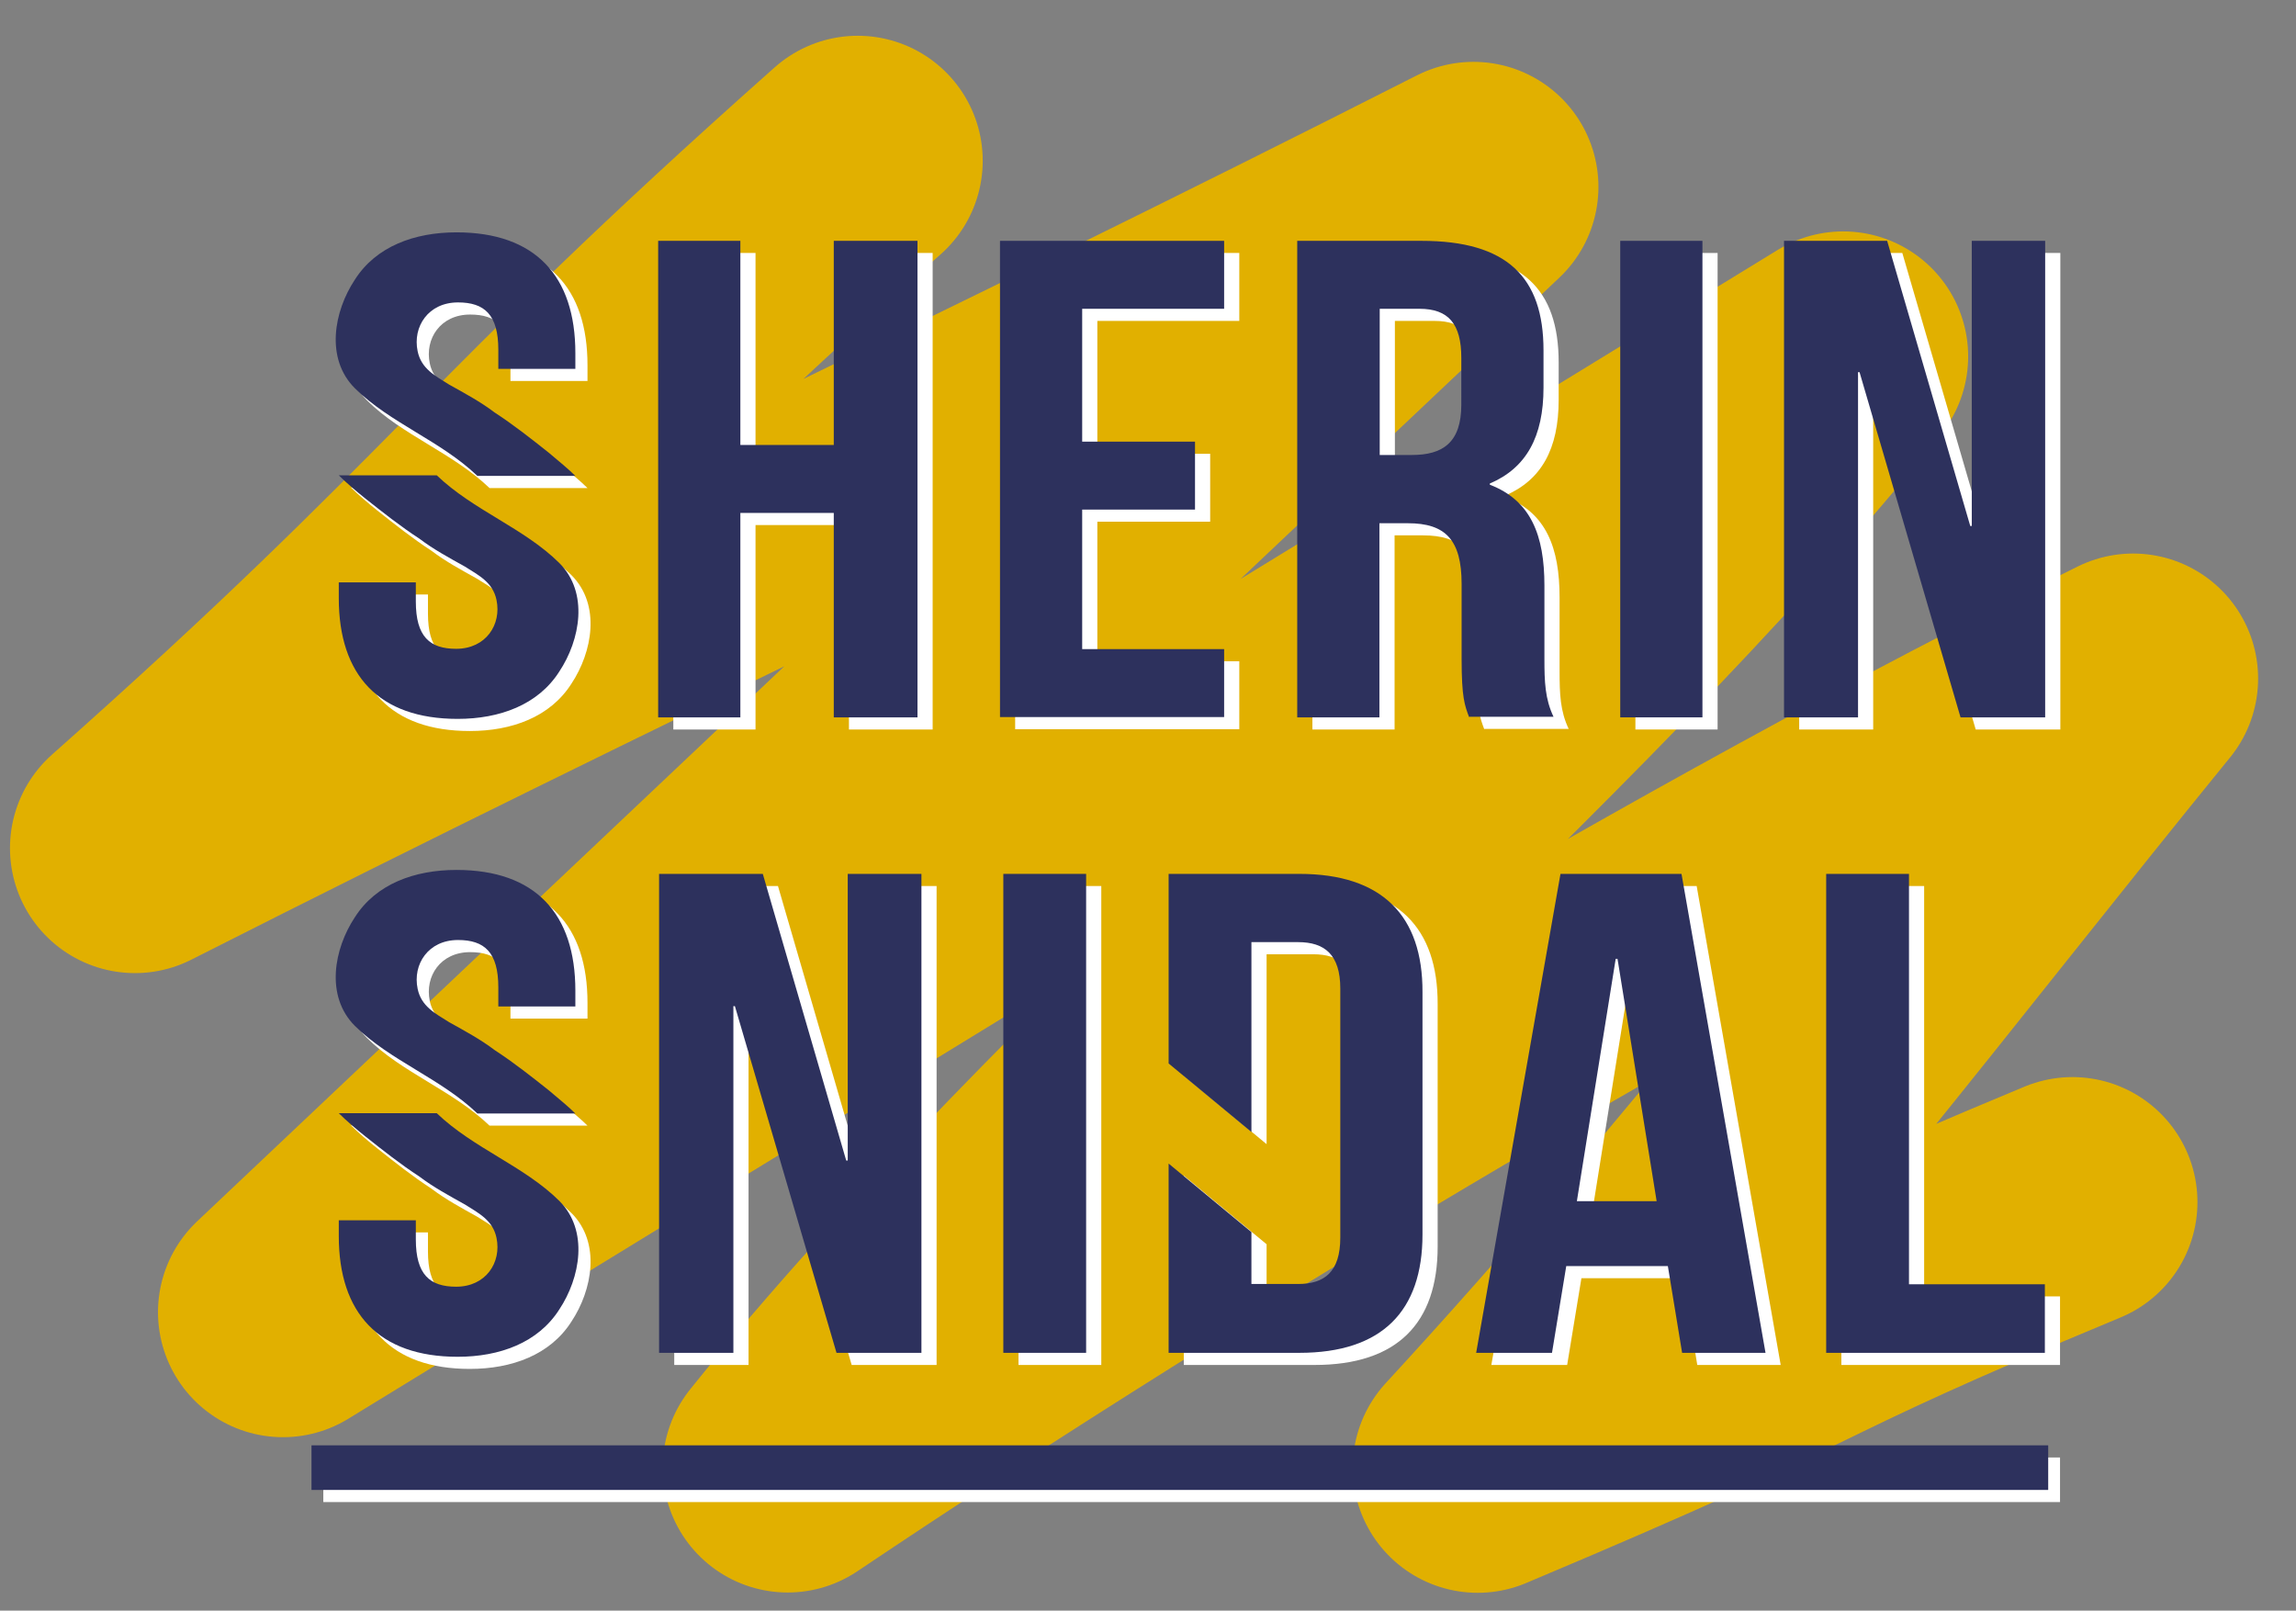 <?xml version="1.0" encoding="utf-8"?>
<!-- Generator: Adobe Illustrator 25.1.0, SVG Export Plug-In . SVG Version: 6.00 Build 0)  -->
<svg version="1.1" id="Layer_1" xmlns="http://www.w3.org/2000/svg" xmlns:xlink="http://www.w3.org/1999/xlink" x="0px" y="0px"
	 viewBox="0 0 757 531" style="enable-background:new 0 0 757 531;" xml:space="preserve">
<rect x="0" y="0" width="757" height="531" fill="#808080" stroke="none"/>
<style type="text/css">
	.st0{fill:none;stroke:#E1B000;stroke-width:82.42;stroke-linecap:round;stroke-linejoin:round;}
	.st1{fill:#FFFFFF;}
	.st2{fill:#2D315D;}
</style>
<g id="Layer_2-2">
	<path class="st0" d="M282.8,53C166.9,155.9,160.4,176.7,44.5,279.6c163.2-82.7,278.1-135.2,441.3-218l-392.5,371l514.4-315.1
		c-100,124.1-248.1,242.2-348,366.3c130.8-87.9,303-190.6,443.6-260.1c-72.4,88.9-131.8,168.7-216.1,260.2
		c120.5-50.7,89.3-43.2,196.1-87.6"/>
</g>
<rect x="106.6" y="480.5" class="st1" width="572.6" height="14.7"/>
<path class="st1" d="M249.1,240.5H222V83.4h27.1v67.3h30.8V83.4h27.6v157.1h-27.6v-67.4h-30.8V240.5z"/>
<path class="st1" d="M361.8,149.6H399V172h-37.2v46h46.8v22.4h-73.9v-157h73.9v22.4h-46.8V149.6z"/>
<path class="st1" d="M489.4,240.5c-1.5-4-2.5-6.5-2.5-19.3v-24.7c0-14.6-5.4-20-17.7-20h-9.4v64h-27.1V83.4h41
	c28.1,0,40.2,11.9,40.2,36.1v12.3c0,16.2-5.7,26.5-17.7,31.6v0.4c13.6,5.2,18,16.8,18,33.2v24.2c0,7.6,0.2,13.2,3,19.1h-27.8V240.5z
	 M459.9,105.8V154h10.6c10.1,0,16.3-4,16.3-16.6V122c0-11.2-4.2-16.2-13.8-16.2H459.9z"/>
<path class="st1" d="M539.2,83.4h27.1v157.1h-27.1V83.4z"/>
<path class="st1" d="M618.1,126.7h-0.5v113.8h-24.4V83.4h34l27.4,94h0.5v-94h24.2v157.1h-27.9L618.1,126.7z"/>
<path class="st1" d="M247.3,335.7h-0.5V450h-24.5V292.1h34.2l27.5,94.5h0.5v-94.5h24.3V450h-28L247.3,335.7z"/>
<path class="st1" d="M335.8,292.1h27.3V450h-27.3V292.1z"/>
<path class="st1" d="M587.1,450h-27.5l-4.7-28.6h-33.5l-4.7,28.6h-25l27.8-157.9h39.9L587.1,450z M524.9,400h26.3l-12.9-79.9h-0.6
	L524.9,400z"/>
<path class="st1" d="M607.1,292.1h27.3v135.3h44.8V450h-72.1V292.1z"/>
<path class="st1" d="M433.4,292.1h-43.1v62.5l27.3,22.6v-62.6H433c8.7,0,13.9,4.1,13.9,15.3V412c0,11.3-5.2,15.3-13.9,15.3h-15.4
	v-17.1l-27.3-22.6V450h43.1c27.3,0,40.6-13.8,40.6-39v-79.9C474.1,305.9,460.7,292.1,433.4,292.1z"/>
<rect x="102.7" y="476.5" class="st2" width="572.6" height="14.7"/>
<path class="st2" d="M244.1,236.5H217V79.4h27.1v67.3h30.8V79.4h27.6v157.1h-27.6v-67.4h-30.8V236.5z"/>
<path class="st2" d="M356.8,145.6H394V168h-37.2v46h46.8v22.4h-73.9v-157h73.9v22.4h-46.8V145.6z"/>
<path class="st2" d="M484.4,236.5c-1.5-4-2.5-6.5-2.5-19.3v-24.7c0-14.6-5.4-20-17.7-20h-9.4v64h-27.1V79.4h41
	c28.1,0,40.2,11.9,40.2,36.1v12.3c0,16.2-5.7,26.5-17.7,31.6v0.4c13.6,5.2,18,16.8,18,33.2v24.2c0,7.6,0.2,13.2,3,19.1h-27.8V236.5z
	 M454.9,101.8V150h10.6c10.1,0,16.3-4,16.3-16.6V118c0-11.2-4.2-16.2-13.8-16.2H454.9z"/>
<path class="st2" d="M534.2,79.4h27.1v157.1h-27.1V79.4z"/>
<path class="st2" d="M613.1,122.7h-0.5v113.8h-24.4V79.4h34l27.4,94h0.5v-94h24.2v157.1h-27.9L613.1,122.7z"/>
<path class="st2" d="M242.3,331.7h-0.5V446h-24.5V288.1h34.2l27.5,94.5h0.5v-94.5h24.3V446h-28L242.3,331.7z"/>
<path class="st2" d="M330.8,288.1h27.3V446h-27.3V288.1z"/>
<path class="st2" d="M582.1,446h-27.5l-4.7-28.6h-33.5l-4.7,28.6h-25l27.8-157.9h39.9L582.1,446z M519.9,396h26.3l-12.9-79.9h-0.6
	L519.9,396z"/>
<path class="st2" d="M602.1,288.1h27.3v135.3h44.8V446h-72.1V288.1z"/>
<path class="st2" d="M428.4,288.1h-43.1v62.5l27.3,22.6v-62.6H428c8.7,0,13.9,4.1,13.9,15.3V408c0,11.3-5.2,15.3-13.9,15.3h-15.4
	v-17.1l-27.3-22.6V446h43.1c27.3,0,40.6-13.8,40.6-39v-79.9C469.1,301.9,455.7,288.1,428.4,288.1z"/>
<g>
	<path class="st1" d="M185,153.3c-5.8-4.6-11.6-9.2-17.9-13.3c-4.6-3.5-9.8-6.3-15-9.2c-4.6-2.9-9.2-5.2-10.4-11
		c-1.7-8.1,3.5-16.1,13.3-16.1c8.7,0,13.3,4,13.3,15.6v6.3h25.4v-5.2c0-25.4-13.2-39.8-39.2-39.8c-13.8,0-26.5,4.6-33.5,15.6
		c-6.9,10.4-9.8,26,0,35.8c11.6,11.5,28.3,17.3,40.4,28.9h32.3C191.3,158.5,188.4,156.2,185,153.3z"/>
	<path class="st1" d="M124.4,168.3c5.8,4.6,11.6,9.2,17.9,13.3c4.6,3.5,9.8,6.3,15,9.2c4.6,2.9,9.2,5.2,10.4,11
		c1.7,8.1-3.5,16.1-13.3,16.1c-8.7,0-13.3-4-13.3-15.6V196h-25.4v5.2c0,25.4,13.2,39.8,39.2,39.8c13.8,0,26.5-4.6,33.5-15.6
		c6.9-10.4,9.8-26,0-35.8c-11.6-11.5-28.3-17.3-40.4-28.9h-32.3C118.1,163.1,121.5,166,124.4,168.3z"/>
</g>
<g>
	<path class="st1" d="M185,363.5c-5.8-4.6-11.6-9.2-17.9-13.3c-4.6-3.5-9.8-6.3-15-9.2c-4.6-2.9-9.2-5.2-10.4-11
		c-1.7-8.1,3.5-16.1,13.3-16.1c8.7,0,13.3,4,13.3,15.6v6.3h25.4v-5.2c0-25.4-13.2-39.8-39.2-39.8c-13.8,0-26.5,4.6-33.5,15.6
		c-6.9,10.4-9.8,26,0,35.8c11.6,11.5,28.3,17.3,40.4,28.9h32.3C191.3,368.7,188.4,366.4,185,363.5z"/>
	<path class="st1" d="M124.4,378.6c5.8,4.6,11.6,9.2,17.9,13.3c4.6,3.5,9.8,6.3,15,9.2c4.6,2.9,9.2,5.2,10.4,11
		c1.7,8.1-3.5,16.1-13.3,16.1c-8.7,0-13.3-4-13.3-15.6v-6.3h-25.4v5.2c0,25.4,13.2,39.8,39.2,39.8c13.8,0,26.5-4.6,33.5-15.6
		c6.9-10.4,9.8-26,0-35.8c-11.6-11.5-28.3-17.3-40.4-28.9h-32.3C118.1,373.4,121.5,376.3,124.4,378.6z"/>
</g>
<g>
	<path class="st2" d="M181,149.3c-5.8-4.6-11.6-9.2-17.9-13.3c-4.6-3.5-9.8-6.3-15-9.2c-4.6-2.9-9.2-5.2-10.4-11
		c-1.7-8.1,3.5-16.1,13.3-16.1c8.7,0,13.3,4,13.3,15.6v6.3h25.4v-5.2c0-25.4-13.2-39.8-39.2-39.8c-13.8,0-26.5,4.6-33.5,15.6
		c-6.9,10.4-9.8,26,0,35.8c11.6,11.5,28.3,17.3,40.4,28.9h32.3C187.3,154.5,184.4,152.2,181,149.3z"/>
	<path class="st2" d="M120.4,164.3c5.8,4.6,11.6,9.2,17.9,13.3c4.6,3.5,9.8,6.3,15,9.2c4.6,2.9,9.2,5.2,10.4,11
		c1.7,8.1-3.5,16.1-13.3,16.1c-8.7,0-13.3-4-13.3-15.6V192h-25.4v5.2c0,25.4,13.2,39.8,39.2,39.8c13.8,0,26.5-4.6,33.5-15.6
		c6.9-10.4,9.8-26,0-35.8c-11.6-11.5-28.3-17.3-40.4-28.9h-32.3C114.1,159.1,117.5,162,120.4,164.3z"/>
</g>
<g>
	<path class="st2" d="M181,359.5c-5.8-4.6-11.6-9.2-17.9-13.3c-4.6-3.5-9.8-6.3-15-9.2c-4.6-2.9-9.2-5.2-10.4-11
		c-1.7-8.1,3.5-16.1,13.3-16.1c8.7,0,13.3,4,13.3,15.6v6.3h25.4v-5.2c0-25.4-13.2-39.8-39.2-39.8c-13.8,0-26.5,4.6-33.5,15.6
		c-6.9,10.4-9.8,26,0,35.8c11.6,11.5,28.3,17.3,40.4,28.9h32.3C187.3,364.7,184.4,362.4,181,359.5z"/>
	<path class="st2" d="M120.4,374.6c5.8,4.6,11.6,9.2,17.9,13.3c4.6,3.5,9.8,6.3,15,9.2c4.6,2.9,9.2,5.2,10.4,11
		c1.7,8.1-3.5,16.1-13.3,16.1c-8.7,0-13.3-4-13.3-15.6v-6.3h-25.4v5.2c0,25.4,13.2,39.8,39.2,39.8c13.8,0,26.5-4.6,33.5-15.6
		c6.9-10.4,9.8-26,0-35.8c-11.6-11.5-28.3-17.3-40.4-28.9h-32.3C114.1,369.4,117.5,372.3,120.4,374.6z"/>
</g>
</svg>
